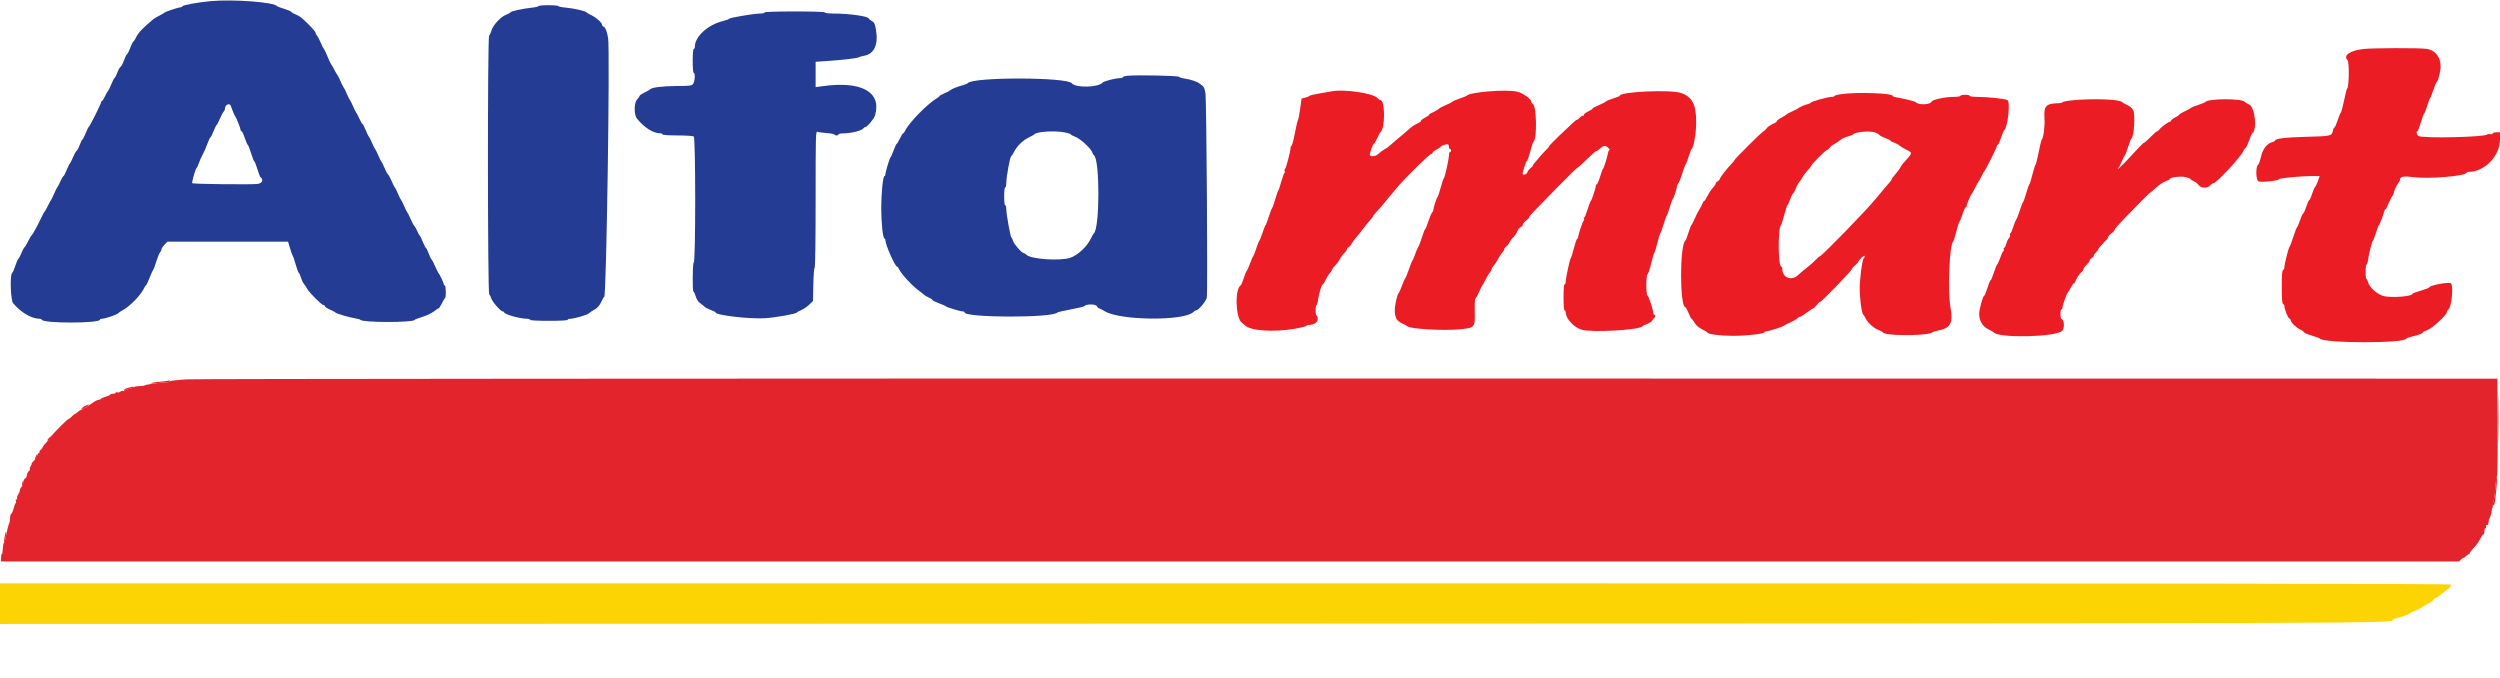 <svg id="svg" version="1.1" xmlns="http://www.w3.org/2000/svg" xmlns:xlink="http://www.w3.org/1999/xlink" width="400" height="108.421" viewBox="0, 0, 400,108.421"><g id="svgg"><path id="path0" d="M0.000 96.584 L 0.000 99.835 190.208 99.788 C 386.269 99.741,382.833 99.752,382.833 99.160 C 382.833 99.086,383.077 98.976,383.375 98.915 C 384.167 98.751,385.397 98.330,385.497 98.188 C 385.545 98.121,385.996 97.892,386.500 97.679 C 387.004 97.466,387.454 97.245,387.500 97.187 C 387.592 97.073,388.172 96.729,388.859 96.382 C 389.102 96.259,389.343 96.048,389.395 95.913 C 389.447 95.777,389.586 95.667,389.705 95.667 C 389.823 95.667,390.107 95.496,390.335 95.287 C 390.563 95.078,391.012 94.725,391.333 94.503 C 391.983 94.053,392.160 93.848,392.164 93.542 C 392.166 93.375,352.840 93.333,196.083 93.333 L 0.000 93.333 0.000 96.584 " stroke="none" fill="#fcd404" fill-rule="evenodd"></path><path id="path1" d="M33.750 0.178 C 31.756 0.354,29.167 0.827,29.167 1.015 C 29.167 1.099,29.045 1.167,28.897 1.167 C 28.569 1.167,26.450 1.869,26.333 2.016 C 26.287 2.074,25.917 2.291,25.510 2.497 C 25.104 2.703,24.669 2.957,24.543 3.061 C 22.913 4.416,22.159 5.198,21.829 5.875 C 21.617 6.310,21.390 6.667,21.325 6.667 C 21.260 6.667,21.039 7.117,20.833 7.667 C 20.628 8.217,20.403 8.667,20.333 8.667 C 20.264 8.667,20.041 9.111,19.838 9.655 C 19.634 10.199,19.382 10.677,19.276 10.718 C 19.170 10.759,18.936 11.177,18.755 11.647 C 18.574 12.116,18.377 12.500,18.316 12.500 C 18.255 12.500,18.031 12.931,17.819 13.458 C 17.606 13.985,17.351 14.499,17.252 14.601 C 17.154 14.702,16.932 15.095,16.761 15.476 C 16.590 15.856,16.386 16.167,16.308 16.167 C 16.230 16.167,16.167 16.262,16.167 16.378 C 16.167 16.621,14.373 20.201,14.186 20.331 C 14.118 20.378,13.890 20.848,13.679 21.375 C 13.467 21.902,13.243 22.333,13.180 22.333 C 13.117 22.333,12.931 22.709,12.766 23.168 C 12.601 23.627,12.375 24.058,12.265 24.126 C 12.155 24.194,11.891 24.662,11.678 25.167 C 11.466 25.671,11.239 26.121,11.175 26.167 C 11.110 26.212,10.881 26.681,10.665 27.208 C 10.449 27.735,10.224 28.167,10.164 28.167 C 10.105 28.167,9.876 28.560,9.655 29.042 C 9.434 29.523,9.206 29.954,9.148 30.000 C 9.089 30.046,8.868 30.496,8.655 31.000 C 8.442 31.504,8.221 31.954,8.164 32.000 C 8.107 32.046,7.883 32.458,7.667 32.917 C 7.450 33.375,7.219 33.787,7.153 33.833 C 7.087 33.879,6.839 34.329,6.603 34.833 C 5.997 36.125,5.231 37.521,5.061 37.645 C 4.981 37.703,4.734 38.125,4.511 38.583 C 4.288 39.042,4.018 39.492,3.910 39.583 C 3.803 39.675,3.589 40.077,3.435 40.476 C 3.281 40.875,3.058 41.299,2.939 41.418 C 2.820 41.537,2.586 42.073,2.419 42.609 C 2.252 43.145,2.033 43.637,1.933 43.702 C 1.569 43.939,1.698 48.020,2.083 48.487 C 3.322 49.985,5.038 51.000,6.335 51.000 C 6.502 51.000,6.664 51.072,6.694 51.160 C 6.905 51.765,16.000 51.750,16.000 51.145 C 16.000 51.065,16.140 51.000,16.312 51.000 C 16.803 51.000,18.732 50.348,18.917 50.119 C 19.008 50.006,19.271 49.820,19.500 49.708 C 20.662 49.136,22.539 47.237,23.041 46.125 C 23.155 45.873,23.293 45.667,23.348 45.667 C 23.402 45.667,23.663 45.123,23.927 44.458 C 24.191 43.794,24.455 43.212,24.514 43.167 C 24.573 43.121,24.797 42.521,25.011 41.833 C 25.226 41.146,25.499 40.484,25.617 40.363 C 25.736 40.242,25.833 40.035,25.833 39.903 C 25.833 39.771,26.048 39.439,26.310 39.165 L 26.786 38.667 36.439 38.667 L 46.093 38.667 46.399 39.708 C 46.567 40.281,46.763 40.825,46.834 40.917 C 46.905 41.008,47.119 41.640,47.310 42.321 C 47.501 43.001,47.726 43.601,47.810 43.654 C 47.894 43.707,48.058 44.067,48.173 44.454 C 48.289 44.841,48.503 45.291,48.650 45.454 C 48.797 45.617,49.026 45.962,49.159 46.220 C 49.466 46.814,51.494 48.833,51.783 48.833 C 51.902 48.833,52.000 48.913,52.000 49.009 C 52.000 49.106,52.356 49.342,52.792 49.533 C 53.227 49.724,53.621 49.937,53.667 50.005 C 53.777 50.170,55.885 50.789,56.833 50.935 C 57.246 50.999,57.621 51.108,57.667 51.177 C 57.960 51.618,66.032 51.634,66.322 51.195 C 66.374 51.116,66.948 50.892,67.598 50.696 C 68.247 50.500,69.064 50.114,69.412 49.837 C 69.761 49.560,70.105 49.333,70.178 49.333 C 70.251 49.333,70.484 48.977,70.697 48.542 C 70.909 48.106,71.140 47.725,71.208 47.694 C 71.398 47.610,71.358 45.667,71.167 45.667 C 71.075 45.667,71.000 45.581,71.000 45.477 C 71.000 45.263,70.308 43.796,70.146 43.667 C 70.089 43.621,69.867 43.171,69.652 42.667 C 69.438 42.162,69.175 41.660,69.068 41.549 C 68.960 41.439,68.736 40.970,68.570 40.508 C 68.404 40.045,68.216 39.667,68.153 39.667 C 68.090 39.667,67.866 39.235,67.655 38.708 C 67.444 38.181,67.213 37.710,67.142 37.661 C 67.071 37.612,66.900 37.301,66.761 36.969 C 66.623 36.638,66.411 36.265,66.290 36.142 C 66.169 36.018,65.895 35.504,65.681 35.000 C 65.467 34.496,65.241 34.046,65.179 34.000 C 65.117 33.954,64.892 33.504,64.679 33.000 C 64.466 32.496,64.241 32.046,64.179 32.000 C 64.117 31.954,63.892 31.504,63.679 31.000 C 63.466 30.496,63.241 30.046,63.179 30.000 C 63.117 29.954,62.891 29.505,62.678 29.003 C 62.465 28.500,62.200 28.013,62.088 27.919 C 61.977 27.826,61.715 27.337,61.505 26.833 C 61.296 26.329,61.074 25.879,61.012 25.833 C 60.950 25.787,60.725 25.337,60.512 24.833 C 60.299 24.329,60.074 23.879,60.012 23.833 C 59.950 23.787,59.725 23.337,59.512 22.833 C 59.299 22.329,59.072 21.879,59.008 21.833 C 58.944 21.787,58.714 21.319,58.498 20.792 C 58.282 20.265,58.057 19.833,57.998 19.833 C 57.939 19.833,57.710 19.440,57.489 18.958 C 57.268 18.477,57.039 18.046,56.981 18.000 C 56.923 17.954,56.701 17.504,56.488 17.000 C 56.275 16.496,56.050 16.046,55.988 16.000 C 55.926 15.954,55.701 15.504,55.488 15.000 C 55.275 14.496,55.050 14.046,54.988 14.000 C 54.926 13.954,54.701 13.504,54.488 13.000 C 54.275 12.496,54.051 12.046,53.990 12.000 C 53.928 11.954,53.708 11.579,53.500 11.167 C 53.292 10.754,53.073 10.379,53.014 10.333 C 52.954 10.287,52.688 9.725,52.421 9.083 C 52.155 8.442,51.886 7.879,51.823 7.833 C 51.760 7.787,51.533 7.337,51.319 6.833 C 51.105 6.329,50.833 5.818,50.715 5.696 C 50.597 5.575,50.500 5.376,50.500 5.253 C 50.500 5.130,50.069 4.602,49.542 4.079 C 48.196 2.744,47.992 2.582,47.333 2.328 C 47.012 2.204,46.697 2.018,46.633 1.914 C 46.568 1.809,46.043 1.584,45.466 1.412 C 44.889 1.240,44.379 1.046,44.333 0.982 C 43.883 0.349,37.401 -0.143,33.750 0.178 M86.167 0.977 C 86.167 1.056,85.660 1.172,85.042 1.235 C 83.666 1.375,81.667 1.816,81.667 1.980 C 81.667 2.046,81.391 2.199,81.054 2.321 C 80.167 2.642,78.904 3.970,78.646 4.854 C 78.529 5.255,78.354 5.637,78.258 5.702 C 77.995 5.882,78.015 46.970,78.278 47.133 C 78.386 47.199,78.524 47.454,78.585 47.699 C 78.718 48.228,80.112 49.833,80.439 49.833 C 80.564 49.833,80.667 49.901,80.667 49.984 C 80.667 50.280,83.135 50.984,84.208 50.994 C 84.552 50.997,84.833 51.075,84.833 51.167 C 84.833 51.272,85.944 51.333,87.833 51.333 C 89.722 51.333,90.833 51.272,90.833 51.167 C 90.833 51.075,91.022 51.000,91.252 51.000 C 91.880 51.000,94.059 50.364,94.250 50.125 C 94.342 50.010,94.622 49.811,94.872 49.682 C 95.561 49.326,95.938 48.919,96.266 48.175 C 96.430 47.804,96.616 47.500,96.679 47.500 C 97.028 47.500,97.617 7.964,97.296 6.083 C 97.111 5.004,96.861 4.380,96.568 4.267 C 96.439 4.218,96.333 4.079,96.333 3.959 C 96.333 3.637,95.349 2.767,94.583 2.411 C 94.217 2.240,93.877 2.044,93.828 1.974 C 93.677 1.759,91.809 1.331,90.542 1.222 C 89.877 1.165,89.333 1.054,89.333 0.976 C 89.333 0.897,88.621 0.833,87.750 0.833 C 86.879 0.833,86.167 0.898,86.167 0.977 M122.333 2.000 C 122.333 2.092,122.005 2.167,121.604 2.167 C 120.659 2.167,116.776 2.825,116.664 3.004 C 116.617 3.080,116.205 3.234,115.748 3.345 C 113.238 3.959,111.167 5.848,111.167 7.521 C 111.167 7.693,111.092 7.833,111.000 7.833 C 110.899 7.833,110.833 8.583,110.833 9.750 C 110.833 10.917,110.899 11.667,111.000 11.667 C 111.261 11.667,111.185 13.045,110.904 13.417 C 110.673 13.722,110.449 13.751,108.201 13.762 C 105.978 13.773,104.233 13.997,104.004 14.301 C 103.956 14.365,103.560 14.591,103.125 14.804 C 102.690 15.016,102.333 15.260,102.333 15.345 C 102.333 15.430,102.165 15.669,101.958 15.875 C 101.436 16.397,101.410 18.373,101.917 18.987 C 103.135 20.461,104.527 21.333,105.663 21.333 C 105.848 21.333,106.000 21.408,106.000 21.500 C 106.000 21.603,106.904 21.668,108.375 21.669 C 109.681 21.671,110.862 21.743,111.000 21.830 C 111.308 22.024,111.311 41.868,111.004 41.971 C 110.803 42.038,110.763 46.667,110.964 46.667 C 111.035 46.667,111.194 47.005,111.316 47.419 C 111.465 47.922,111.711 48.292,112.061 48.538 C 112.348 48.739,112.658 48.992,112.750 49.099 C 112.842 49.205,113.273 49.424,113.708 49.586 C 114.144 49.747,114.500 49.933,114.500 49.999 C 114.500 50.438,119.982 51.072,122.417 50.914 C 124.154 50.801,127.356 50.226,127.500 50.001 C 127.546 49.929,127.873 49.750,128.227 49.603 C 128.581 49.455,129.144 49.070,129.477 48.746 L 130.083 48.158 130.136 45.496 C 130.166 44.001,130.258 42.833,130.345 42.833 C 130.439 42.833,130.500 38.539,130.500 31.899 C 130.500 21.550,130.516 20.971,130.792 21.085 C 130.952 21.152,131.627 21.245,132.292 21.292 C 132.956 21.339,133.500 21.442,133.500 21.522 C 133.500 21.602,133.650 21.667,133.833 21.667 C 134.017 21.667,134.167 21.592,134.167 21.500 C 134.167 21.408,134.563 21.333,135.048 21.333 C 136.133 21.333,137.852 20.908,138.102 20.578 C 138.203 20.443,138.357 20.333,138.442 20.333 C 138.740 20.333,139.856 19.003,140.011 18.463 C 141.089 14.703,137.827 12.906,131.542 13.797 L 130.500 13.945 130.500 11.913 L 130.500 9.881 132.208 9.771 C 134.665 9.613,137.223 9.316,137.417 9.166 C 137.508 9.096,137.883 8.987,138.250 8.925 C 139.874 8.651,140.568 7.126,140.154 4.747 C 139.987 3.787,139.891 3.589,139.481 3.355 C 139.217 3.206,139.002 3.033,139.001 2.971 C 138.998 2.615,135.931 2.170,133.458 2.168 C 132.598 2.167,132.000 2.098,132.000 2.000 C 132.000 1.893,130.278 1.833,127.167 1.833 C 124.056 1.833,122.333 1.893,122.333 2.000 M180.542 12.112 C 180.060 12.151,179.667 12.255,179.667 12.342 C 179.667 12.429,179.460 12.501,179.208 12.502 C 178.491 12.506,176.601 12.988,176.417 13.213 C 175.770 14.004,172.084 14.091,171.500 13.329 C 170.725 12.318,155.517 12.303,154.839 13.313 C 154.790 13.386,154.450 13.526,154.083 13.624 C 153.132 13.879,152.282 14.220,152.050 14.439 C 151.939 14.542,151.508 14.767,151.092 14.939 C 150.675 15.110,150.334 15.299,150.334 15.359 C 150.334 15.418,150.090 15.613,149.792 15.790 C 148.387 16.629,145.446 19.638,144.871 20.825 C 144.736 21.105,144.570 21.333,144.502 21.333 C 144.435 21.333,144.201 21.708,143.984 22.167 C 143.766 22.625,143.540 23.000,143.481 23.000 C 143.422 23.000,143.201 23.469,142.989 24.042 C 142.778 24.615,142.552 25.121,142.488 25.167 C 142.343 25.270,141.667 27.517,141.667 27.893 C 141.667 28.044,141.603 28.167,141.525 28.167 C 141.275 28.167,141.000 30.849,141.000 33.285 C 141.000 35.719,141.261 38.167,141.520 38.167 C 141.601 38.167,141.668 38.298,141.669 38.458 C 141.675 39.182,143.222 42.667,143.537 42.667 C 143.613 42.667,143.748 42.835,143.837 43.042 C 144.170 43.811,146.001 45.794,147.077 46.550 C 147.356 46.746,147.693 47.012,147.827 47.143 C 147.961 47.273,148.317 47.483,148.618 47.609 C 148.920 47.735,149.167 47.903,149.167 47.982 C 149.167 48.061,149.635 48.299,150.208 48.511 C 150.781 48.722,151.287 48.948,151.333 49.012 C 151.436 49.157,153.683 49.833,154.060 49.833 C 154.210 49.833,154.333 49.899,154.333 49.980 C 154.333 50.860,168.494 50.883,169.167 50.004 C 169.212 49.944,170.188 49.720,171.333 49.505 C 172.479 49.291,173.456 49.057,173.503 48.985 C 173.741 48.627,175.299 48.623,175.490 48.981 C 175.593 49.175,175.750 49.333,175.837 49.333 C 175.924 49.333,176.352 49.549,176.789 49.814 C 179.236 51.293,189.476 51.382,190.922 49.935 C 191.070 49.788,191.266 49.667,191.358 49.667 C 191.745 49.667,192.978 48.202,193.089 47.612 C 193.250 46.756,193.046 16.125,192.871 14.937 C 192.774 14.270,192.625 13.886,192.406 13.734 C 192.228 13.612,191.989 13.430,191.874 13.331 C 191.564 13.065,190.472 12.708,189.556 12.572 C 189.113 12.507,188.702 12.379,188.642 12.287 C 188.531 12.114,182.175 11.977,180.542 12.112 M36.936 16.958 C 37.097 17.469,37.571 18.580,37.664 18.667 C 37.805 18.798,38.500 20.567,38.500 20.795 C 38.500 20.908,38.569 21.000,38.653 21.000 C 38.737 21.000,38.968 21.488,39.167 22.083 C 39.365 22.679,39.578 23.167,39.640 23.167 C 39.702 23.167,39.939 23.767,40.167 24.500 C 40.394 25.233,40.631 25.833,40.693 25.833 C 40.755 25.833,40.973 26.377,41.177 27.042 C 41.381 27.706,41.601 28.287,41.665 28.333 C 42.206 28.719,41.976 29.317,41.245 29.426 C 40.392 29.554,30.900 29.455,30.762 29.317 C 30.644 29.199,31.285 26.967,31.473 26.845 C 31.553 26.793,31.713 26.450,31.828 26.083 C 31.943 25.717,32.210 25.114,32.421 24.745 C 32.632 24.375,32.961 23.630,33.151 23.089 C 33.341 22.548,33.566 22.062,33.651 22.009 C 33.737 21.957,33.969 21.502,34.167 21.000 C 34.365 20.498,34.586 20.048,34.659 20.002 C 34.732 19.955,34.967 19.504,35.181 19.000 C 35.395 18.496,35.667 17.984,35.785 17.863 C 35.903 17.742,36.000 17.513,36.000 17.355 C 36.000 16.741,36.765 16.417,36.936 16.958 M170.389 21.190 C 170.908 21.294,171.333 21.434,171.333 21.500 C 171.333 21.567,171.673 21.751,172.088 21.910 C 172.891 22.216,174.576 23.779,174.768 24.396 C 174.829 24.591,174.947 24.794,175.031 24.849 C 175.992 25.468,175.971 36.629,175.008 37.333 C 174.945 37.379,174.723 37.775,174.514 38.212 C 173.912 39.470,172.441 40.837,171.255 41.240 C 169.641 41.788,164.953 41.477,164.251 40.775 C 164.100 40.624,163.898 40.500,163.801 40.500 C 163.497 40.500,162.212 39.038,162.091 38.553 C 162.026 38.296,161.906 38.045,161.824 37.994 C 161.657 37.891,161.002 34.218,161.001 33.375 C 161.000 33.077,160.925 32.833,160.833 32.833 C 160.735 32.833,160.667 32.250,160.667 31.417 C 160.667 30.583,160.735 30.000,160.833 30.000 C 160.925 30.000,161.003 29.681,161.006 29.292 C 161.014 28.309,161.583 25.157,161.776 25.025 C 161.863 24.965,162.089 24.616,162.277 24.249 C 162.743 23.339,163.680 22.436,164.628 21.983 C 165.062 21.776,165.454 21.556,165.500 21.494 C 165.826 21.053,168.792 20.869,170.389 21.190 " stroke="none" fill="#243c94" fill-rule="evenodd"></path><path id="path2" d="M378.126 7.841 C 375.982 8.091,374.862 8.886,375.607 9.631 C 375.900 9.924,375.849 13.932,375.550 14.151 C 375.476 14.206,375.251 15.068,375.050 16.068 C 374.849 17.068,374.622 17.930,374.545 17.984 C 374.468 18.039,374.227 18.624,374.010 19.285 C 373.792 19.947,373.560 20.453,373.492 20.412 C 373.425 20.370,373.322 20.591,373.264 20.901 C 373.102 21.765,373.004 21.788,369.083 21.885 C 365.705 21.968,364.000 22.175,364.000 22.502 C 364.000 22.573,363.811 22.678,363.579 22.736 C 362.727 22.950,362.045 23.826,361.756 25.077 C 361.609 25.715,361.407 26.288,361.307 26.350 C 360.893 26.605,360.923 28.780,361.343 29.005 C 361.752 29.224,364.487 28.939,364.668 28.658 C 364.777 28.490,368.188 28.168,369.867 28.167 L 371.151 28.167 370.867 28.958 C 370.711 29.394,370.497 29.841,370.392 29.953 C 370.287 30.065,370.071 30.571,369.911 31.078 C 369.752 31.585,369.562 32.000,369.491 32.000 C 369.419 32.000,369.198 32.488,369.000 33.083 C 368.802 33.679,368.577 34.167,368.500 34.167 C 368.423 34.167,368.200 34.649,368.004 35.239 C 367.807 35.830,367.591 36.336,367.524 36.364 C 367.457 36.393,367.186 37.092,366.922 37.917 C 366.658 38.742,366.389 39.454,366.325 39.500 C 366.175 39.607,365.500 42.281,365.500 42.768 C 365.500 42.972,365.406 43.170,365.292 43.208 C 365.137 43.260,365.083 43.954,365.083 45.917 C 365.083 47.880,365.137 48.573,365.292 48.625 C 365.406 48.663,365.500 48.805,365.500 48.941 C 365.500 49.430,366.053 50.864,366.274 50.949 C 366.398 50.997,366.503 51.121,366.507 51.226 C 366.519 51.568,367.402 52.432,368.042 52.727 C 368.385 52.886,368.667 53.085,368.667 53.170 C 368.667 53.254,369.210 53.488,369.875 53.688 C 370.540 53.888,371.121 54.104,371.167 54.168 C 371.721 54.943,385.000 54.951,385.000 54.176 C 385.000 54.108,385.429 53.957,385.953 53.840 C 386.996 53.606,387.667 53.343,387.667 53.167 C 387.667 53.104,387.976 52.951,388.354 52.827 C 389.115 52.575,391.500 50.390,391.500 49.944 C 391.500 49.800,391.598 49.623,391.717 49.550 C 392.224 49.238,392.586 45.990,392.185 45.357 C 391.985 45.041,388.667 45.641,388.667 45.993 C 388.667 46.057,388.067 46.285,387.333 46.500 C 386.600 46.715,386.000 46.939,386.000 46.997 C 386.000 47.453,382.369 47.703,381.225 47.325 C 380.236 46.999,379.032 45.870,378.884 45.130 C 378.833 44.875,378.726 44.667,378.646 44.667 C 378.566 44.667,378.500 44.142,378.500 43.500 C 378.500 42.858,378.565 42.333,378.644 42.333 C 378.723 42.333,378.837 41.978,378.896 41.543 C 379.045 40.459,379.517 38.602,379.670 38.500 C 379.739 38.454,379.957 37.895,380.153 37.256 C 380.350 36.618,380.565 36.056,380.630 36.006 C 380.765 35.905,381.329 34.449,381.456 33.875 C 381.502 33.669,381.596 33.500,381.667 33.500 C 381.737 33.500,381.969 33.069,382.181 32.542 C 382.394 32.015,382.665 31.484,382.784 31.363 C 382.903 31.242,383.000 31.038,383.000 30.910 C 383.000 30.611,383.521 29.482,383.792 29.196 C 383.906 29.075,384.000 28.872,384.000 28.744 C 384.000 28.247,384.635 28.128,386.142 28.342 C 388.434 28.668,394.456 28.184,394.639 27.659 C 394.669 27.572,394.826 27.500,394.986 27.500 C 397.535 27.500,400.000 24.950,400.000 22.312 L 400.000 21.167 399.417 21.167 C 399.096 21.167,398.833 21.250,398.833 21.353 C 398.833 21.461,398.661 21.506,398.422 21.460 C 398.197 21.417,397.990 21.440,397.964 21.510 C 397.807 21.937,387.641 22.168,386.958 21.761 C 386.673 21.590,386.544 21.000,386.793 21.000 C 386.862 21.000,387.105 20.362,387.333 19.583 C 387.561 18.804,387.798 18.167,387.860 18.167 C 387.922 18.167,388.139 17.623,388.344 16.958 C 388.548 16.294,388.768 15.713,388.833 15.667 C 388.898 15.621,389.123 15.058,389.333 14.417 C 389.544 13.775,389.779 13.209,389.856 13.158 C 390.102 12.997,390.496 11.444,390.498 10.633 C 390.502 9.111,389.632 8.020,388.250 7.815 C 387.160 7.653,379.573 7.673,378.126 7.841 M213.167 14.597 C 212.938 14.638,212.037 14.793,211.167 14.941 C 210.296 15.088,209.546 15.268,209.500 15.339 C 209.454 15.411,209.154 15.537,208.833 15.620 L 208.250 15.771 208.021 17.427 C 207.896 18.338,207.743 19.121,207.682 19.167 C 207.621 19.212,207.396 20.169,207.183 21.292 C 206.970 22.415,206.729 23.333,206.648 23.333 C 206.566 23.333,206.500 23.461,206.500 23.617 C 206.500 24.130,205.773 26.914,205.611 27.025 C 205.523 27.084,205.498 27.253,205.554 27.400 C 205.610 27.547,205.595 27.667,205.521 27.667 C 205.447 27.667,205.216 28.285,205.009 29.042 C 204.802 29.798,204.583 30.454,204.522 30.500 C 204.461 30.546,204.238 31.182,204.026 31.915 C 203.814 32.647,203.586 33.284,203.519 33.331 C 203.452 33.378,203.222 33.979,203.009 34.667 C 202.796 35.354,202.568 35.954,202.502 36.000 C 202.436 36.046,202.211 36.608,202.000 37.250 C 201.789 37.892,201.564 38.454,201.500 38.500 C 201.436 38.546,201.211 39.108,201.000 39.750 C 200.789 40.392,200.567 40.954,200.506 41.000 C 200.445 41.046,200.218 41.571,200.000 42.167 C 199.782 42.762,199.545 43.291,199.473 43.341 C 199.401 43.391,199.188 43.912,199.000 44.500 C 198.812 45.088,198.589 45.612,198.503 45.665 C 197.541 46.260,197.688 50.897,198.693 51.629 C 198.853 51.745,199.087 51.944,199.214 52.071 C 200.078 52.935,203.824 53.181,207.208 52.595 C 208.194 52.424,209.000 52.220,209.000 52.142 C 209.000 52.064,209.123 52.000,209.272 52.000 C 210.200 52.000,210.833 51.617,210.833 51.057 C 210.833 50.751,210.758 50.500,210.667 50.500 C 210.575 50.500,210.500 50.125,210.500 49.667 C 210.500 49.208,210.565 48.833,210.644 48.833 C 210.723 48.833,210.834 48.438,210.891 47.955 C 211.005 46.985,211.464 45.500,211.650 45.500 C 211.716 45.500,211.897 45.211,212.053 44.858 C 212.208 44.505,212.523 43.998,212.751 43.733 C 212.979 43.467,213.166 43.175,213.166 43.083 C 213.167 42.991,213.373 42.718,213.625 42.478 C 213.877 42.237,214.233 41.749,214.417 41.395 C 214.600 41.040,214.919 40.613,215.125 40.446 C 215.331 40.279,215.500 40.033,215.500 39.899 C 215.500 39.766,215.615 39.612,215.756 39.558 C 215.897 39.504,216.115 39.262,216.239 39.021 C 216.364 38.780,216.643 38.386,216.858 38.145 C 217.243 37.716,217.616 37.247,218.367 36.250 C 218.574 35.975,218.951 35.525,219.204 35.250 C 219.458 34.975,219.665 34.700,219.666 34.638 C 219.666 34.576,219.873 34.305,220.125 34.036 C 220.619 33.509,221.083 32.966,222.000 31.844 C 222.321 31.451,222.722 30.969,222.892 30.773 C 223.062 30.577,223.512 30.049,223.892 29.600 C 224.953 28.347,228.715 24.667,228.935 24.667 C 229.043 24.667,229.174 24.554,229.227 24.416 C 229.280 24.279,229.588 24.040,229.912 23.886 C 230.235 23.731,230.500 23.551,230.500 23.485 C 230.500 23.317,231.508 22.985,231.686 23.095 C 231.767 23.145,231.833 23.332,231.833 23.510 C 231.833 23.688,231.908 23.833,232.000 23.833 C 232.092 23.833,232.167 23.946,232.167 24.083 C 232.167 24.221,232.092 24.333,232.000 24.333 C 231.908 24.333,231.833 24.543,231.833 24.799 C 231.833 25.414,231.182 28.384,231.023 28.496 C 230.955 28.544,230.726 29.221,230.516 30.000 C 230.305 30.779,230.080 31.454,230.016 31.500 C 229.880 31.598,229.333 33.271,229.333 33.591 C 229.333 33.711,229.238 33.909,229.122 34.030 C 229.006 34.151,228.735 34.794,228.520 35.458 C 228.305 36.123,228.081 36.667,228.023 36.668 C 227.964 36.668,227.736 37.249,227.515 37.959 C 227.294 38.669,227.028 39.362,226.924 39.500 C 226.820 39.637,226.594 40.162,226.423 40.667 C 226.251 41.171,226.060 41.621,225.999 41.667 C 225.937 41.712,225.681 42.349,225.430 43.082 C 225.179 43.814,224.918 44.452,224.851 44.498 C 224.784 44.545,224.551 45.071,224.333 45.667 C 224.116 46.262,223.885 46.788,223.820 46.833 C 223.578 47.005,223.167 48.760,223.167 49.622 C 223.167 50.806,223.481 51.367,224.364 51.757 C 224.759 51.931,225.123 52.128,225.171 52.195 C 225.484 52.626,231.011 52.948,233.583 52.685 C 236.012 52.437,236.014 52.434,235.958 49.787 C 235.930 48.473,235.979 47.784,236.104 47.704 C 236.207 47.637,236.466 47.171,236.679 46.667 C 236.892 46.163,237.113 45.712,237.171 45.667 C 237.229 45.621,237.458 45.208,237.680 44.750 C 237.902 44.292,238.215 43.771,238.375 43.594 C 238.535 43.416,238.667 43.172,238.667 43.052 C 238.667 42.932,238.801 42.699,238.965 42.535 C 239.129 42.371,239.430 41.917,239.634 41.526 C 239.838 41.135,240.153 40.655,240.336 40.459 C 240.518 40.264,240.667 40.010,240.667 39.895 C 240.667 39.780,240.805 39.588,240.975 39.468 C 241.145 39.348,241.407 39.010,241.559 38.717 C 241.710 38.423,241.927 38.123,242.042 38.050 C 242.274 37.901,242.586 37.437,242.826 36.885 C 242.913 36.684,243.138 36.438,243.325 36.338 C 243.513 36.237,243.667 36.047,243.667 35.916 C 243.667 35.784,243.892 35.510,244.167 35.307 C 244.442 35.104,244.667 34.862,244.667 34.770 C 244.667 34.579,244.700 34.544,249.027 30.127 C 250.800 28.318,252.306 26.836,252.375 26.835 C 252.484 26.834,253.010 26.357,254.856 24.588 C 255.097 24.356,255.361 24.167,255.441 24.167 C 255.521 24.167,255.789 23.979,256.036 23.750 C 256.579 23.246,256.893 23.226,257.333 23.667 C 257.517 23.850,257.600 24.000,257.519 24.000 C 257.438 24.000,257.333 24.206,257.287 24.458 C 257.146 25.218,256.614 26.911,256.486 27.000 C 256.421 27.046,256.203 27.627,256.001 28.292 C 255.799 28.956,255.567 29.500,255.484 29.500 C 255.401 29.500,255.333 29.603,255.333 29.728 C 255.333 30.080,254.676 32.057,254.525 32.159 C 254.451 32.209,254.214 32.831,253.998 33.542 C 253.782 34.252,253.540 34.833,253.460 34.833 C 253.379 34.833,253.365 34.917,253.428 35.019 C 253.491 35.121,253.472 35.252,253.386 35.310 C 253.230 35.417,252.500 37.590,252.500 37.949 C 252.500 38.054,252.431 38.164,252.348 38.194 C 252.264 38.225,252.022 38.925,251.810 39.750 C 251.598 40.575,251.371 41.289,251.306 41.336 C 251.173 41.434,250.500 44.617,250.500 45.151 C 250.500 45.343,250.425 45.500,250.333 45.500 C 250.231 45.500,250.167 46.306,250.167 47.583 C 250.167 48.861,250.231 49.667,250.333 49.667 C 250.425 49.667,250.500 49.771,250.500 49.898 C 250.500 50.960,251.785 52.380,253.089 52.759 C 254.744 53.240,262.405 52.795,262.828 52.193 C 262.877 52.123,263.217 51.955,263.583 51.820 C 263.952 51.684,264.323 51.409,264.415 51.204 C 264.505 51.000,264.636 50.833,264.706 50.833 C 264.776 50.833,264.833 50.721,264.833 50.583 C 264.833 50.446,264.758 50.333,264.667 50.333 C 264.575 50.333,264.500 50.191,264.500 50.018 C 264.500 49.514,263.815 47.428,263.606 47.298 C 263.342 47.132,263.349 44.030,263.613 43.866 C 263.721 43.800,263.977 43.034,264.182 42.164 C 264.387 41.295,264.608 40.546,264.674 40.500 C 264.740 40.454,264.961 39.742,265.167 38.917 C 265.372 38.092,265.590 37.379,265.650 37.333 C 265.711 37.287,265.943 36.650,266.167 35.917 C 266.390 35.183,266.620 34.546,266.677 34.500 C 266.735 34.454,266.951 33.854,267.158 33.167 C 267.365 32.479,267.586 31.879,267.650 31.833 C 267.787 31.736,268.333 30.062,268.333 29.743 C 268.333 29.622,268.429 29.425,268.545 29.304 C 268.662 29.182,268.941 28.483,269.165 27.750 C 269.389 27.017,269.629 26.376,269.697 26.327 C 269.766 26.277,269.983 25.715,270.180 25.077 C 270.377 24.439,270.594 23.879,270.663 23.833 C 270.990 23.616,271.382 21.315,271.388 19.583 C 271.398 16.714,270.761 15.487,268.944 14.874 C 267.259 14.305,259.167 14.672,259.167 15.317 C 259.167 15.383,258.713 15.573,258.158 15.739 C 257.603 15.905,257.059 16.130,256.950 16.239 C 256.840 16.347,256.319 16.614,255.792 16.832 C 255.265 17.050,254.833 17.284,254.833 17.352 C 254.833 17.421,254.499 17.644,254.090 17.848 C 253.681 18.052,253.385 18.282,253.433 18.360 C 253.481 18.437,253.414 18.500,253.286 18.500 C 253.157 18.500,252.916 18.650,252.750 18.833 C 252.584 19.017,252.390 19.167,252.318 19.167 C 252.164 19.167,251.820 19.476,249.542 21.656 C 248.602 22.556,247.833 23.352,247.833 23.426 C 247.833 23.499,247.590 23.791,247.292 24.074 C 246.994 24.357,246.487 24.917,246.167 25.317 C 245.846 25.718,245.484 26.148,245.363 26.273 C 245.242 26.398,245.196 26.500,245.261 26.500 C 245.325 26.500,245.185 26.652,244.949 26.838 C 244.713 27.023,244.475 27.316,244.420 27.489 C 244.307 27.846,243.844 28.077,243.644 27.877 C 243.508 27.741,244.128 25.824,244.361 25.661 C 244.430 25.612,244.655 24.937,244.860 24.161 C 245.065 23.385,245.293 22.708,245.366 22.657 C 245.951 22.250,245.855 16.962,245.257 16.627 C 245.115 16.548,245.000 16.384,245.000 16.262 C 245.000 15.837,243.656 14.884,242.748 14.666 C 241.042 14.257,235.142 14.731,234.667 15.316 C 234.621 15.372,234.142 15.565,233.602 15.744 C 233.062 15.923,232.537 16.151,232.435 16.250 C 232.333 16.349,231.838 16.605,231.333 16.819 C 230.829 17.033,230.379 17.255,230.333 17.313 C 230.204 17.474,229.284 18.010,228.958 18.113 C 228.798 18.164,228.667 18.270,228.667 18.349 C 228.667 18.428,228.367 18.646,228.000 18.833 C 227.633 19.020,227.333 19.249,227.333 19.341 C 227.333 19.433,227.165 19.585,226.958 19.678 C 226.389 19.936,225.950 20.215,225.536 20.583 C 224.846 21.197,224.003 21.913,223.475 22.333 C 223.188 22.563,222.732 22.956,222.463 23.208 C 222.194 23.460,221.940 23.667,221.897 23.667 C 221.795 23.667,220.850 24.339,220.433 24.708 C 220.044 25.053,219.167 25.102,219.167 24.780 C 219.167 24.419,219.688 23.000,219.821 23.000 C 219.888 23.000,220.124 22.606,220.345 22.125 C 220.566 21.644,220.800 21.210,220.866 21.161 C 221.645 20.583,221.634 16.000,220.853 16.000 C 220.777 16.000,220.525 15.824,220.293 15.608 C 219.516 14.888,215.062 14.256,213.167 14.597 M294.833 15.032 C 294.146 15.117,293.558 15.257,293.528 15.343 C 293.497 15.430,293.305 15.500,293.101 15.500 C 292.466 15.500,289.948 16.195,289.706 16.437 C 289.580 16.563,289.372 16.667,289.244 16.667 C 288.995 16.667,287.805 17.183,287.667 17.351 C 287.621 17.407,287.211 17.616,286.756 17.816 C 286.301 18.016,285.888 18.242,285.839 18.317 C 285.790 18.393,285.431 18.617,285.042 18.814 C 284.652 19.012,284.333 19.249,284.333 19.341 C 284.333 19.433,284.165 19.585,283.958 19.678 C 283.216 20.014,282.806 20.298,282.562 20.646 C 282.426 20.841,282.249 21.000,282.170 21.000 C 282.000 21.000,277.500 25.463,277.500 25.632 C 277.500 25.695,277.312 25.935,277.082 26.165 C 276.394 26.854,275.167 28.437,275.167 28.636 C 275.167 28.738,275.017 28.902,274.833 29.000 C 274.650 29.098,274.500 29.274,274.500 29.391 C 274.500 29.508,274.288 29.824,274.030 30.093 C 273.771 30.363,273.389 30.940,273.181 31.375 C 272.974 31.810,272.740 32.167,272.663 32.167 C 272.586 32.167,272.469 32.334,272.404 32.539 C 272.339 32.745,272.116 33.176,271.908 33.498 C 271.700 33.820,271.357 34.496,271.147 35.000 C 270.937 35.504,270.710 35.940,270.643 35.969 C 270.576 35.997,270.356 36.560,270.153 37.219 C 269.951 37.878,269.732 38.454,269.666 38.500 C 268.732 39.157,268.743 49.167,269.678 49.167 C 269.742 49.167,269.962 49.579,270.167 50.083 C 270.371 50.588,270.586 51.002,270.644 51.004 C 270.702 51.007,270.931 51.302,271.152 51.661 C 271.419 52.093,271.826 52.442,272.360 52.696 C 272.804 52.906,273.167 53.131,273.167 53.194 C 273.167 53.460,275.230 53.732,277.250 53.733 C 279.501 53.734,282.333 53.409,282.333 53.149 C 282.333 53.067,282.462 53.000,282.620 53.000 C 282.991 53.000,285.224 52.305,285.333 52.156 C 285.379 52.093,285.827 51.866,286.328 51.652 C 286.829 51.437,287.372 51.128,287.536 50.964 C 287.700 50.800,287.920 50.667,288.027 50.667 C 288.133 50.667,288.617 50.367,289.103 50.000 C 289.588 49.633,290.050 49.333,290.128 49.333 C 290.207 49.333,290.437 49.108,290.640 48.833 C 290.844 48.558,291.084 48.333,291.175 48.333 C 291.431 48.333,296.333 43.263,296.333 42.998 C 296.333 42.924,296.558 42.674,296.833 42.442 C 297.108 42.211,297.333 41.956,297.333 41.875 C 297.333 41.795,297.558 41.513,297.833 41.250 C 298.224 40.875,298.333 40.832,298.333 41.052 C 298.333 41.207,298.271 41.333,298.196 41.333 C 298.025 41.333,297.708 43.410,297.572 45.417 C 297.469 46.930,297.818 50.100,298.111 50.315 C 298.188 50.371,298.361 50.642,298.496 50.917 C 298.878 51.694,299.738 52.467,300.616 52.823 C 301.056 53.002,301.342 53.159,301.250 53.172 C 301.158 53.185,301.308 53.268,301.583 53.356 C 302.910 53.783,308.854 53.655,309.155 53.193 C 309.207 53.113,309.547 52.993,309.911 52.926 C 312.101 52.523,312.538 51.763,312.074 49.167 C 311.605 46.549,311.910 39.056,312.500 38.667 C 312.570 38.621,312.795 37.908,313.000 37.083 C 313.205 36.258,313.428 35.546,313.495 35.500 C 313.562 35.454,313.784 34.910,313.989 34.292 C 314.193 33.673,314.429 33.167,314.514 33.167 C 314.598 33.167,314.667 33.064,314.667 32.938 C 314.667 32.671,315.327 31.123,315.493 31.000 C 315.556 30.954,315.783 30.542,316.000 30.083 C 316.217 29.625,316.442 29.212,316.502 29.167 C 316.561 29.121,316.792 28.708,317.013 28.250 C 317.235 27.792,317.465 27.379,317.525 27.333 C 317.705 27.195,319.498 23.599,319.499 23.375 C 319.500 23.260,319.565 23.167,319.644 23.167 C 319.723 23.167,319.958 22.660,320.166 22.042 C 320.374 21.423,320.599 20.879,320.666 20.833 C 321.235 20.445,321.690 16.280,321.193 16.014 C 320.780 15.793,318.108 15.510,316.375 15.504 C 315.683 15.502,315.167 15.429,315.167 15.333 C 315.167 15.242,314.829 15.167,314.417 15.167 C 314.004 15.167,313.667 15.242,313.667 15.333 C 313.667 15.427,313.192 15.500,312.575 15.500 C 311.257 15.500,309.177 15.946,309.059 16.254 C 308.855 16.786,306.860 16.841,306.500 16.326 C 306.427 16.221,304.639 15.786,303.292 15.544 C 303.040 15.499,302.833 15.405,302.833 15.336 C 302.833 14.920,297.396 14.713,294.833 15.032 M331.750 16.033 C 330.833 16.118,330.058 16.257,330.028 16.343 C 329.997 16.429,329.697 16.506,329.361 16.513 C 327.328 16.558,326.977 16.947,327.120 19.000 C 327.202 20.175,326.942 22.143,326.680 22.333 C 326.617 22.379,326.397 23.277,326.193 24.328 C 325.988 25.378,325.763 26.278,325.693 26.328 C 325.623 26.377,325.397 27.089,325.192 27.912 C 324.986 28.734,324.764 29.446,324.698 29.495 C 324.632 29.544,324.404 30.182,324.193 30.915 C 323.981 31.647,323.755 32.284,323.690 32.331 C 323.625 32.378,323.392 32.979,323.172 33.667 C 322.952 34.354,322.685 35.029,322.580 35.167 C 322.474 35.304,322.255 35.848,322.095 36.375 C 321.934 36.902,321.737 37.333,321.656 37.333 C 321.576 37.333,321.553 37.444,321.605 37.579 C 321.657 37.714,321.581 37.943,321.437 38.087 C 321.293 38.231,321.096 38.645,320.998 39.008 C 320.900 39.370,320.751 39.667,320.665 39.667 C 320.580 39.667,320.554 39.779,320.606 39.917 C 320.659 40.054,320.635 40.167,320.552 40.167 C 320.470 40.167,320.258 40.598,320.081 41.125 C 319.904 41.652,319.675 42.171,319.571 42.278 C 319.468 42.386,319.213 43.004,319.004 43.653 C 318.796 44.302,318.570 44.833,318.502 44.833 C 318.434 44.833,318.200 45.395,317.981 46.082 C 317.762 46.770,317.530 47.332,317.465 47.332 C 317.265 47.334,316.667 49.494,316.667 50.215 C 316.667 51.316,317.222 52.251,318.135 52.687 C 318.565 52.892,318.954 53.111,319.000 53.173 C 319.712 54.132,328.857 53.943,329.931 52.947 C 330.366 52.544,330.303 51.184,329.842 51.031 C 329.619 50.956,329.610 49.500,329.833 49.500 C 329.925 49.500,330.000 49.374,330.000 49.219 C 330.000 48.866,330.672 46.945,330.834 46.833 C 330.901 46.788,331.117 46.431,331.314 46.042 C 331.512 45.652,331.738 45.333,331.817 45.333 C 331.896 45.333,332.003 45.202,332.054 45.042 C 332.204 44.568,332.728 43.769,333.042 43.533 C 333.202 43.413,333.333 43.213,333.333 43.088 C 333.333 42.963,333.558 42.649,333.833 42.390 C 334.108 42.130,334.333 41.824,334.333 41.710 C 334.333 41.596,334.483 41.409,334.667 41.295 C 334.850 41.180,335.000 41.004,335.000 40.902 C 335.000 40.801,335.150 40.583,335.333 40.417 C 335.517 40.251,335.667 40.055,335.667 39.982 C 335.667 39.849,336.136 39.291,336.918 38.494 C 337.147 38.261,337.333 37.985,337.333 37.880 C 337.333 37.775,337.558 37.529,337.833 37.333 C 338.108 37.138,338.333 36.895,338.333 36.795 C 338.333 36.596,338.689 36.208,341.833 32.976 C 342.979 31.798,343.962 30.834,344.017 30.834 C 344.072 30.833,344.501 30.471,344.970 30.028 C 345.439 29.586,346.125 29.124,346.495 29.002 C 346.864 28.880,347.167 28.722,347.167 28.652 C 347.167 28.360,348.945 28.148,349.730 28.346 C 350.153 28.452,350.500 28.597,350.500 28.666 C 350.500 28.736,350.731 28.888,351.013 29.005 C 351.295 29.122,351.641 29.394,351.782 29.609 C 352.121 30.126,353.200 30.160,353.622 29.667 C 353.779 29.483,354.002 29.333,354.117 29.333 C 354.602 29.333,358.541 25.116,358.938 24.172 C 359.055 23.894,359.215 23.667,359.294 23.667 C 359.374 23.667,359.615 23.160,359.831 22.542 C 360.048 21.923,360.283 21.377,360.355 21.328 C 361.189 20.761,360.813 17.211,359.868 16.731 C 359.528 16.558,359.209 16.361,359.158 16.294 C 358.730 15.721,353.237 15.753,352.833 16.331 C 352.787 16.397,352.248 16.616,351.636 16.819 C 351.023 17.021,350.498 17.239,350.469 17.302 C 350.440 17.365,350.023 17.598,349.542 17.820 C 349.060 18.042,348.667 18.282,348.667 18.354 C 348.667 18.426,348.397 18.612,348.068 18.768 C 347.739 18.925,347.431 19.153,347.384 19.276 C 347.336 19.399,347.234 19.500,347.156 19.500 C 346.919 19.500,345.791 20.319,345.545 20.670 C 345.418 20.852,345.240 21.000,345.150 21.000 C 345.059 21.000,344.583 21.412,344.090 21.917 C 343.598 22.421,343.133 22.834,343.056 22.834 C 342.979 22.835,342.542 23.246,342.083 23.748 C 340.253 25.751,339.027 27.000,338.892 26.997 C 338.814 26.996,338.829 26.940,338.925 26.872 C 339.022 26.805,339.275 26.337,339.488 25.833 C 339.701 25.329,339.925 24.879,339.985 24.833 C 340.045 24.787,340.277 24.188,340.500 23.500 C 340.723 22.813,340.960 22.211,341.027 22.163 C 341.452 21.856,341.666 18.380,341.308 17.594 C 341.199 17.355,340.783 17.013,340.349 16.806 C 339.928 16.604,339.545 16.385,339.499 16.318 C 339.206 15.893,334.964 15.737,331.750 16.033 M300.017 21.193 C 300.328 21.300,300.639 21.480,300.707 21.593 C 300.775 21.706,301.206 21.934,301.665 22.099 C 302.124 22.264,302.500 22.454,302.500 22.520 C 302.500 22.586,302.750 22.723,303.056 22.824 C 303.362 22.925,303.756 23.137,303.931 23.296 C 304.107 23.454,304.606 23.757,305.042 23.970 C 306.053 24.464,306.068 24.401,304.510 26.131 C 304.321 26.340,304.167 26.550,304.167 26.596 C 304.167 26.714,303.491 27.638,303.042 28.134 C 302.835 28.362,302.667 28.609,302.667 28.682 C 302.667 28.756,302.498 29.004,302.292 29.233 C 301.831 29.746,301.070 30.649,300.171 31.750 C 298.615 33.656,291.474 41.000,291.177 41.000 C 291.110 41.000,290.787 41.281,290.460 41.625 C 290.133 41.969,289.473 42.550,288.993 42.917 C 288.514 43.283,287.951 43.755,287.743 43.965 C 286.699 45.021,285.167 44.460,285.167 43.022 C 285.167 42.842,285.086 42.667,284.987 42.635 C 284.479 42.465,284.461 36.386,284.967 36.004 C 285.031 35.956,285.258 35.243,285.471 34.419 C 285.684 33.595,285.915 32.883,285.986 32.836 C 286.056 32.789,286.250 32.375,286.417 31.917 C 286.584 31.458,286.809 31.008,286.918 30.917 C 287.026 30.825,287.218 30.465,287.344 30.118 C 287.469 29.770,287.687 29.357,287.828 29.201 C 287.968 29.045,288.188 28.715,288.315 28.467 C 288.442 28.220,288.834 27.695,289.185 27.301 C 289.536 26.906,289.826 26.536,289.829 26.478 C 289.837 26.289,292.124 24.000,292.305 24.000 C 292.402 24.000,292.590 23.845,292.723 23.655 C 292.855 23.466,293.242 23.161,293.583 22.979 C 293.923 22.797,294.338 22.520,294.506 22.363 C 294.674 22.207,295.172 21.974,295.614 21.846 C 296.055 21.717,296.454 21.562,296.500 21.501 C 296.796 21.108,299.161 20.901,300.017 21.193 M26.917 60.918 C 26.825 60.949,26.169 61.025,25.458 61.085 C 24.748 61.146,24.167 61.252,24.167 61.321 C 24.167 61.390,24.523 61.389,24.958 61.317 C 25.394 61.245,26.069 61.182,26.458 61.177 C 26.848 61.171,27.167 61.092,27.167 61.000 C 27.167 60.908,27.148 60.839,27.125 60.846 C 27.102 60.854,27.008 60.886,26.917 60.918 M399.742 67.000 C 399.742 70.346,399.764 71.715,399.791 70.042 C 399.819 68.369,399.819 65.631,399.791 63.958 C 399.764 62.285,399.742 63.654,399.742 67.000 M20.542 62.044 C 20.062 62.159,19.838 62.300,19.846 62.482 C 19.855 62.655,19.890 62.676,19.944 62.541 C 19.990 62.427,20.322 62.286,20.681 62.228 C 21.040 62.171,21.333 62.059,21.333 61.979 C 21.333 61.899,21.315 61.842,21.292 61.853 C 21.269 61.864,20.931 61.950,20.542 62.044 M13.545 64.981 C 13.249 65.129,13.012 65.362,13.017 65.500 C 13.023 65.670,13.053 65.683,13.110 65.542 C 13.157 65.427,13.270 65.333,13.363 65.333 C 13.455 65.333,13.721 65.183,13.955 65.000 C 14.450 64.610,14.301 64.603,13.545 64.981 M7.750 70.167 C 7.584 70.350,7.532 70.500,7.635 70.500 C 7.738 70.500,7.902 70.350,8.000 70.167 C 8.098 69.983,8.150 69.833,8.115 69.833 C 8.080 69.833,7.916 69.983,7.750 70.167 M5.697 73.083 C 5.593 73.312,5.572 73.500,5.651 73.500 C 5.789 73.500,6.039 72.816,5.937 72.715 C 5.910 72.688,5.802 72.853,5.697 73.083 M399.269 77.929 C 399.206 78.898,399.039 80.030,398.899 80.444 C 398.758 80.859,398.686 81.241,398.738 81.294 C 398.790 81.346,398.833 81.264,398.833 81.111 C 398.833 80.958,398.901 80.833,398.984 80.833 C 399.066 80.833,399.186 80.381,399.251 79.828 C 399.487 77.793,399.593 76.167,399.489 76.167 C 399.430 76.167,399.331 76.960,399.269 77.929 M3.604 77.090 C 3.547 77.239,3.506 77.486,3.514 77.639 C 3.522 77.792,3.595 77.695,3.675 77.425 C 3.833 76.899,3.777 76.639,3.604 77.090 M0.736 85.923 C 0.644 86.424,0.622 86.833,0.686 86.833 C 0.812 86.833,1.077 85.188,0.968 85.079 C 0.932 85.043,0.828 85.423,0.736 85.923 " stroke="none" fill="#ec1c24" fill-rule="evenodd"></path><path id="path3" d="M30.000 60.696 C 28.488 60.777,27.225 60.916,27.194 61.005 C 27.164 61.094,26.910 61.167,26.630 61.167 C 25.862 61.167,23.167 61.547,23.165 61.655 C 23.165 61.707,22.778 61.764,22.306 61.782 C 21.835 61.799,21.404 61.882,21.349 61.966 C 21.295 62.050,20.969 62.170,20.625 62.234 C 20.281 62.297,20.000 62.418,20.000 62.502 C 20.000 62.587,19.887 62.613,19.748 62.559 C 19.609 62.506,19.385 62.554,19.250 62.667 C 19.115 62.779,18.891 62.827,18.752 62.774 C 18.613 62.721,18.500 62.750,18.500 62.839 C 18.500 62.927,18.317 63.000,18.093 63.000 C 17.869 63.000,17.641 63.073,17.586 63.162 C 17.531 63.251,17.189 63.404,16.826 63.502 C 16.464 63.600,16.167 63.736,16.167 63.804 C 16.167 63.873,16.020 63.940,15.841 63.954 C 15.663 63.967,15.306 64.119,15.050 64.292 C 14.793 64.464,14.343 64.769,14.048 64.969 C 13.754 65.169,13.435 65.333,13.340 65.333 C 13.245 65.333,13.167 65.413,13.167 65.510 C 13.167 65.607,13.103 65.647,13.025 65.599 C 12.947 65.551,12.705 65.678,12.487 65.881 C 12.270 66.084,12.037 66.250,11.972 66.250 C 11.906 66.250,11.695 66.419,11.503 66.625 C 11.311 66.831,11.091 67.000,11.015 67.000 C 10.817 67.000,8.094 69.754,8.029 70.020 C 7.999 70.143,7.772 70.432,7.525 70.663 C 7.278 70.894,6.972 71.290,6.843 71.542 C 6.715 71.794,6.548 72.000,6.472 72.000 C 6.396 72.000,6.333 72.112,6.333 72.250 C 6.333 72.387,6.266 72.500,6.185 72.500 C 6.103 72.500,5.987 72.694,5.928 72.931 C 5.869 73.168,5.624 73.543,5.386 73.764 C 5.147 73.986,5.002 74.167,5.063 74.167 C 5.124 74.167,5.060 74.341,4.920 74.555 C 4.780 74.769,4.717 74.994,4.779 75.057 C 4.841 75.119,4.767 75.263,4.613 75.377 C 4.460 75.490,4.318 75.790,4.297 76.042 C 4.277 76.294,4.173 76.500,4.066 76.500 C 3.958 76.500,3.819 76.773,3.757 77.107 C 3.694 77.441,3.535 77.822,3.405 77.953 C 3.274 78.083,3.167 78.318,3.167 78.475 C 3.167 78.631,3.047 78.929,2.902 79.137 C 2.756 79.345,2.680 79.628,2.733 79.766 C 2.795 79.927,2.761 79.975,2.639 79.899 C 2.509 79.819,2.478 79.896,2.541 80.141 C 2.593 80.338,2.582 80.500,2.516 80.500 C 2.450 80.500,2.301 80.871,2.185 81.324 C 2.069 81.777,1.896 82.174,1.801 82.205 C 1.706 82.237,1.618 82.560,1.605 82.923 C 1.593 83.286,1.543 83.621,1.495 83.667 C 1.394 83.761,1.067 85.085,0.898 86.083 C 0.836 86.450,0.717 86.795,0.633 86.849 C 0.549 86.904,0.466 87.335,0.448 87.806 C 0.431 88.278,0.360 88.665,0.292 88.665 C 0.223 88.666,0.167 88.929,0.167 89.250 L 0.167 89.833 196.802 89.833 L 393.437 89.833 393.802 89.494 C 394.003 89.307,394.167 89.197,394.167 89.250 C 394.167 89.303,394.331 89.193,394.531 89.006 C 394.732 88.820,394.970 88.667,395.059 88.667 C 395.149 88.667,395.181 88.626,395.131 88.576 C 395.081 88.526,395.263 88.245,395.535 87.951 C 396.380 87.037,396.455 86.936,396.833 86.208 C 397.035 85.819,397.268 85.500,397.350 85.500 C 397.433 85.500,397.500 85.275,397.500 85.000 C 397.500 84.725,397.583 84.500,397.684 84.500 C 397.786 84.500,397.826 84.387,397.773 84.250 C 397.715 84.098,397.773 84.000,397.922 84.000 C 398.068 84.000,398.167 83.842,398.167 83.609 C 398.167 83.394,398.277 82.997,398.411 82.727 C 398.546 82.458,398.669 81.977,398.685 81.660 C 398.701 81.343,398.813 80.770,398.935 80.387 C 399.056 80.004,399.206 78.898,399.269 77.929 C 399.331 76.960,399.447 76.167,399.526 76.167 C 399.605 76.167,399.650 72.664,399.627 68.375 L 399.583 60.583 216.167 60.566 C 112.398 60.557,31.556 60.613,30.000 60.696 " stroke="none" fill="#e4242c" fill-rule="evenodd"></path><path id="path4" d="" stroke="none" fill="#508c4c" fill-rule="evenodd"></path></g></svg>